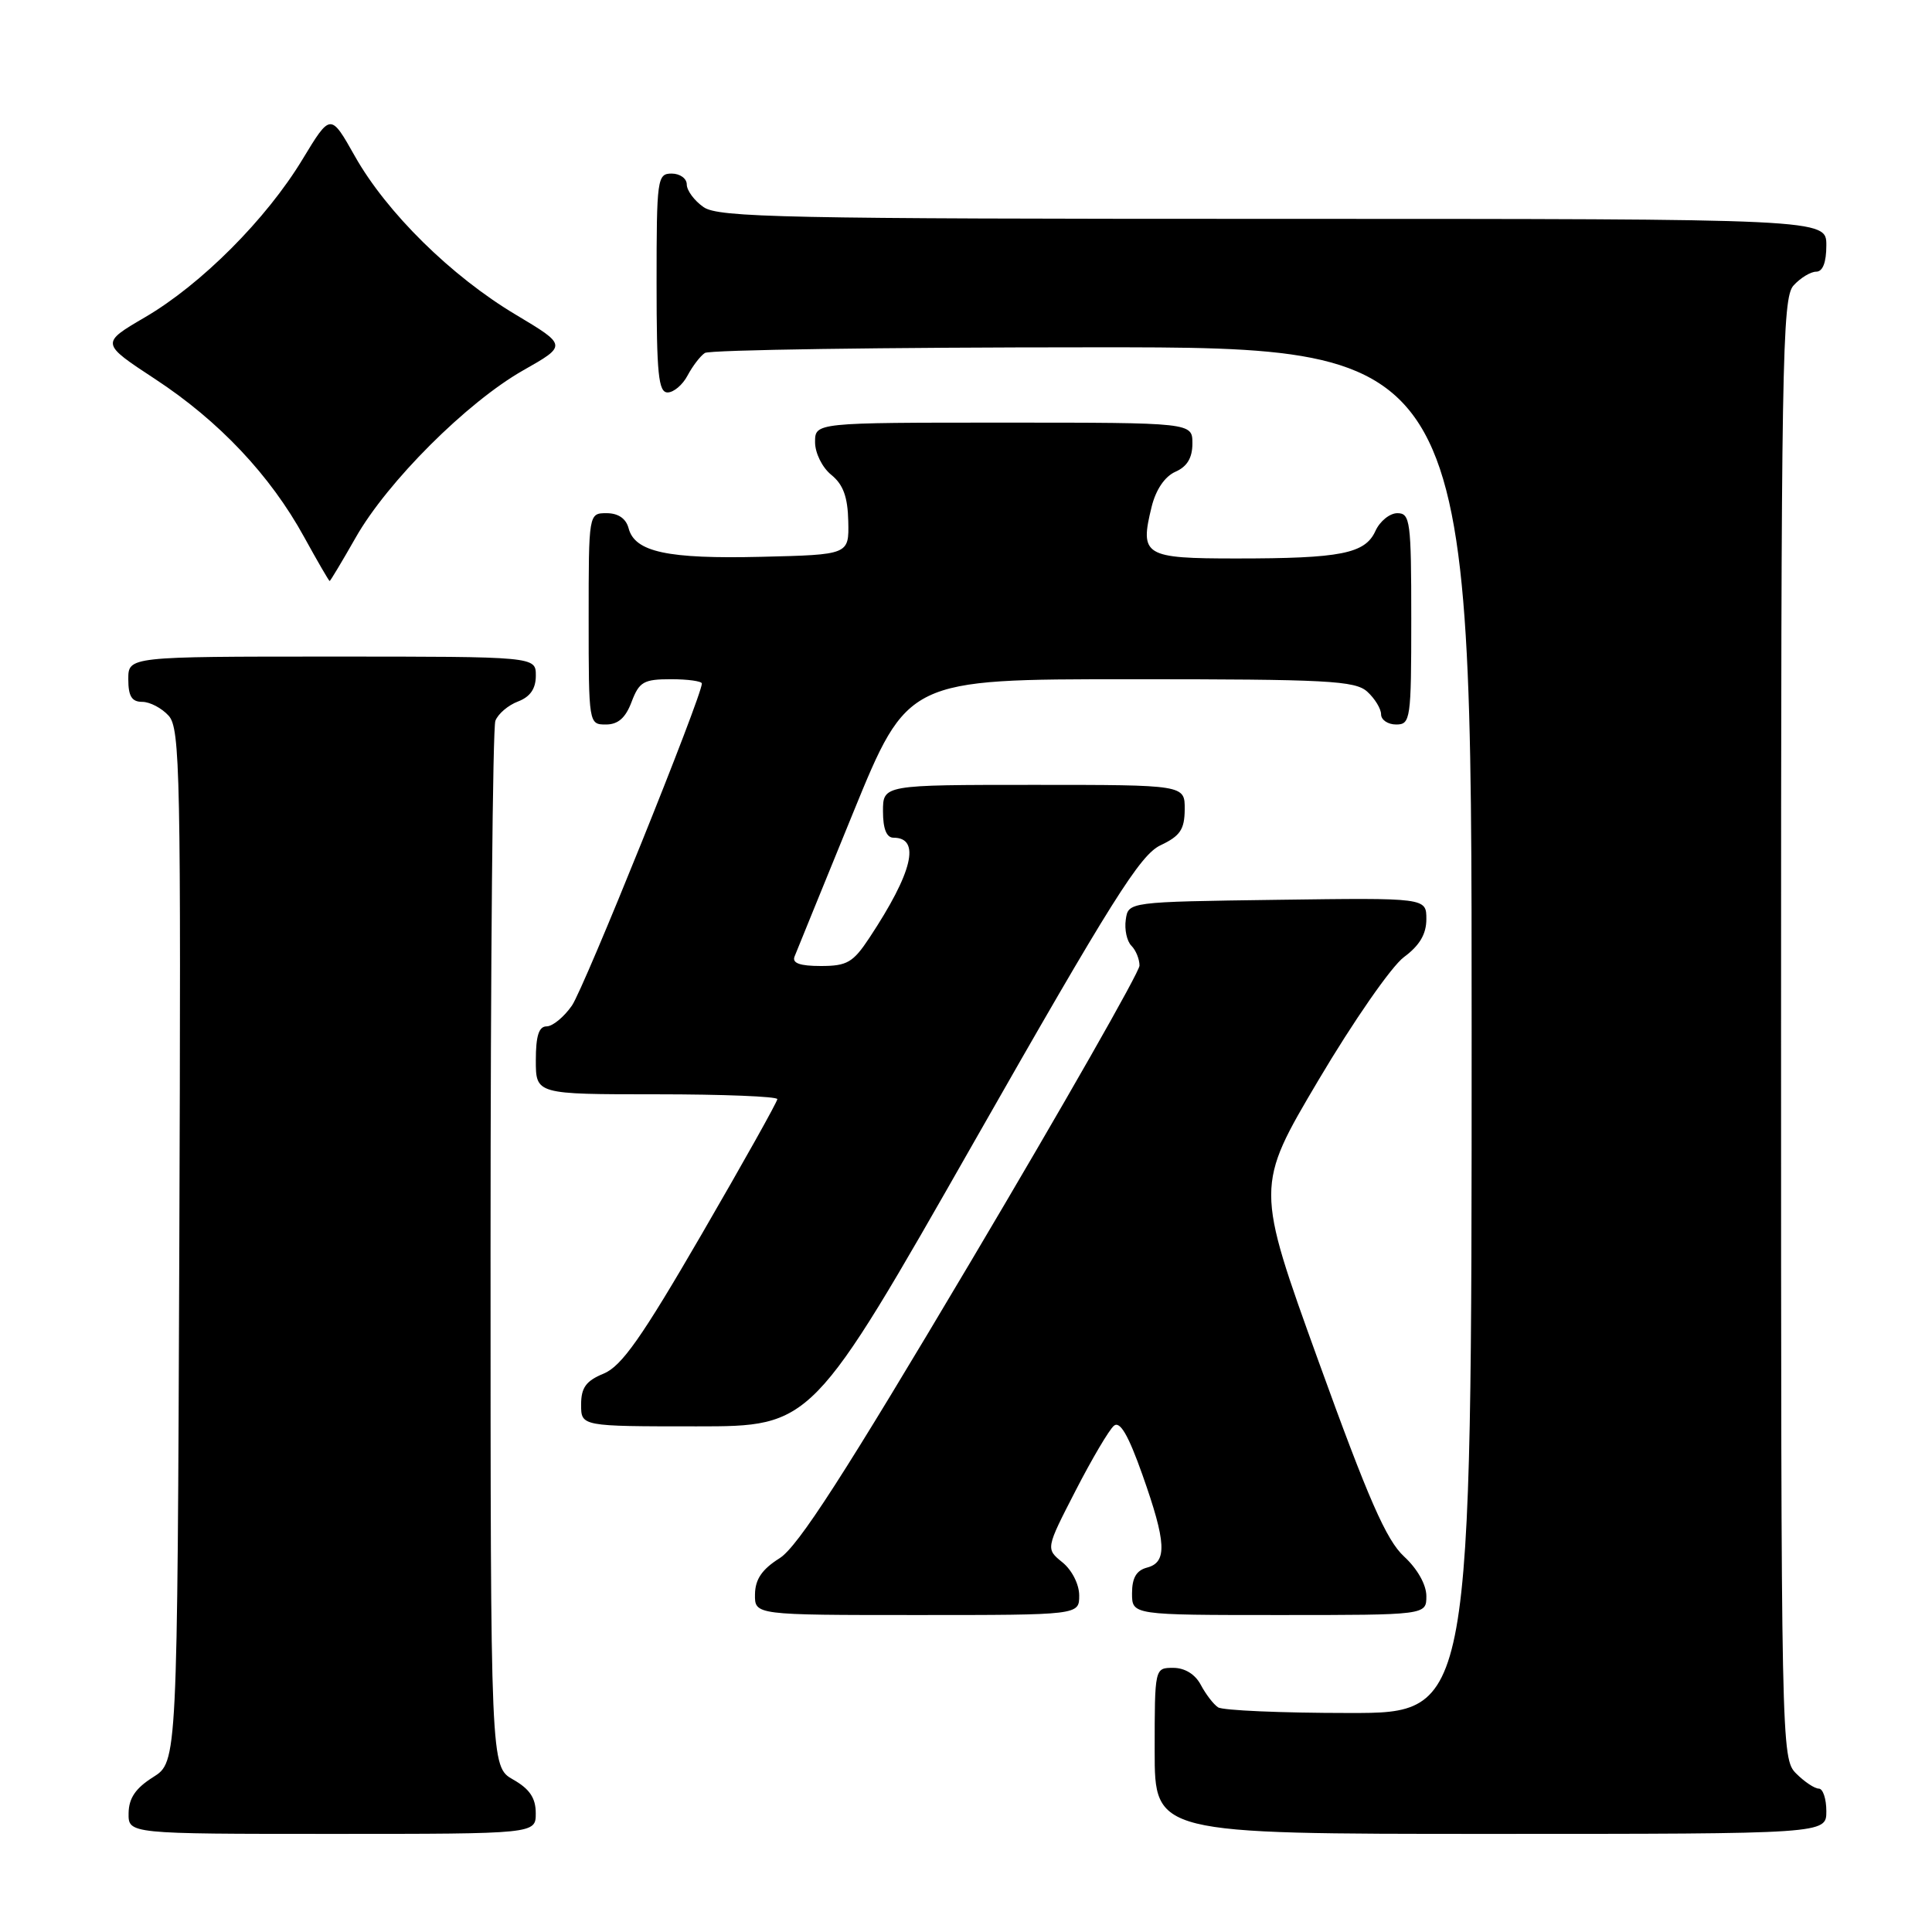 <?xml version="1.0" encoding="UTF-8" standalone="no"?>
<!DOCTYPE svg PUBLIC "-//W3C//DTD SVG 1.1//EN" "http://www.w3.org/Graphics/SVG/1.1/DTD/svg11.dtd" >
<svg xmlns="http://www.w3.org/2000/svg" xmlns:xlink="http://www.w3.org/1999/xlink" version="1.1" viewBox="0 0 256 256">
 <g >
 <path fill="currentColor"
d=" M 70.99 240.25 C 70.99 238.25 70.18 237.04 67.99 235.80 C 65.00 234.09 65.00 234.09 65.00 165.63 C 65.00 127.97 65.29 96.42 65.64 95.51 C 65.99 94.59 67.34 93.44 68.64 92.95 C 70.26 92.33 71.00 91.26 71.00 89.52 C 71.00 87.00 71.00 87.00 44.00 87.00 C 17.00 87.00 17.00 87.00 17.00 90.00 C 17.00 92.25 17.46 93.00 18.85 93.00 C 19.86 93.00 21.44 93.83 22.35 94.84 C 23.87 96.52 23.99 102.49 23.76 165.07 C 23.50 233.46 23.50 233.46 20.29 235.48 C 17.97 236.94 17.07 238.26 17.04 240.25 C 17.00 243.00 17.00 243.00 44.00 243.00 C 71.00 243.00 71.00 243.00 70.99 240.25 Z  M 242.00 240.00 C 242.00 238.35 241.55 237.00 241.00 237.00 C 240.45 237.00 239.10 236.10 238.00 235.00 C 236.03 233.03 236.00 231.67 236.00 136.33 C 236.00 47.78 236.14 39.50 237.65 37.83 C 238.57 36.82 239.92 36.00 240.65 36.00 C 241.53 36.00 242.00 34.77 242.00 32.50 C 242.00 29.00 242.00 29.00 168.72 29.00 C 104.02 29.00 95.18 28.82 93.22 27.44 C 92.00 26.59 91.00 25.24 91.00 24.44 C 91.00 23.65 90.10 23.00 89.00 23.00 C 87.09 23.00 87.00 23.67 87.00 37.50 C 87.00 49.57 87.25 52.00 88.46 52.00 C 89.27 52.00 90.46 50.99 91.11 49.75 C 91.77 48.51 92.79 47.17 93.40 46.77 C 94.00 46.36 117.11 46.02 144.75 46.02 C 195.00 46.00 195.00 46.00 195.00 136.50 C 195.00 227.00 195.00 227.00 178.75 226.98 C 169.81 226.98 162.00 226.64 161.40 226.23 C 160.79 225.83 159.77 224.49 159.11 223.25 C 158.37 221.85 157.00 221.00 155.46 221.00 C 153.00 221.00 153.00 221.00 153.00 232.00 C 153.00 243.00 153.00 243.00 197.50 243.00 C 242.00 243.00 242.00 243.00 242.00 240.00 Z  M 143.00 211.41 C 143.00 209.94 142.04 208.04 140.78 207.02 C 138.56 205.22 138.56 205.22 142.51 197.54 C 144.68 193.32 146.97 189.44 147.60 188.92 C 148.40 188.25 149.51 190.15 151.37 195.40 C 154.55 204.37 154.69 207.01 152.00 207.71 C 150.58 208.08 150.00 209.07 150.00 211.12 C 150.00 214.00 150.00 214.00 169.50 214.00 C 189.00 214.00 189.00 214.00 189.00 211.49 C 189.00 209.98 187.81 207.87 186.04 206.24 C 183.69 204.07 181.32 198.66 174.71 180.37 C 166.35 157.23 166.35 157.23 174.70 143.13 C 179.32 135.33 184.38 128.04 186.03 126.82 C 188.11 125.28 189.00 123.77 189.00 121.79 C 189.00 118.96 189.00 118.96 169.25 119.23 C 149.50 119.50 149.50 119.50 149.17 121.87 C 148.98 123.17 149.32 124.72 149.92 125.32 C 150.51 125.91 150.99 127.10 150.99 127.95 C 150.98 128.80 140.97 146.37 128.74 166.98 C 111.84 195.46 105.73 204.95 103.29 206.48 C 100.97 207.94 100.07 209.26 100.04 211.25 C 100.00 214.00 100.00 214.00 121.50 214.00 C 143.00 214.00 143.00 214.00 143.00 211.41 Z  M 129.10 151.25 C 147.32 119.25 151.08 113.27 153.78 112.00 C 156.38 110.77 156.96 109.91 156.98 107.25 C 157.00 104.00 157.00 104.00 137.00 104.00 C 117.00 104.00 117.00 104.00 117.00 107.50 C 117.00 109.82 117.47 111.00 118.39 111.00 C 122.04 111.00 120.93 115.60 115.21 124.25 C 113.04 127.54 112.24 128.00 108.76 128.00 C 105.98 128.00 104.94 127.62 105.28 126.75 C 105.55 126.06 109.04 117.51 113.02 107.75 C 120.27 90.00 120.27 90.00 149.81 90.00 C 175.89 90.00 179.56 90.19 181.17 91.65 C 182.18 92.57 183.00 93.92 183.00 94.65 C 183.00 95.39 183.90 96.00 185.00 96.00 C 186.90 96.00 187.00 95.33 187.00 82.00 C 187.00 69.07 186.86 68.00 185.16 68.00 C 184.15 68.00 182.84 69.06 182.25 70.36 C 180.88 73.37 177.67 74.00 163.84 74.00 C 151.59 74.00 151.00 73.64 152.60 67.14 C 153.16 64.87 154.35 63.13 155.75 62.51 C 157.30 61.83 158.00 60.67 158.00 58.76 C 158.00 56.00 158.00 56.00 133.00 56.00 C 108.00 56.00 108.00 56.00 108.00 58.59 C 108.00 60.03 108.95 61.95 110.15 62.92 C 111.73 64.20 112.33 65.84 112.40 69.08 C 112.50 73.50 112.50 73.50 100.90 73.78 C 88.45 74.08 84.11 73.15 83.29 69.99 C 82.95 68.71 81.92 68.00 80.38 68.00 C 78.00 68.00 78.00 68.00 78.00 82.00 C 78.00 95.91 78.02 96.00 80.28 96.00 C 81.90 96.00 82.89 95.13 83.69 93.00 C 84.70 90.34 85.29 90.00 88.91 90.00 C 91.16 90.00 93.00 90.26 93.00 90.57 C 93.00 92.25 77.40 130.93 75.78 133.25 C 74.73 134.76 73.22 136.00 72.43 136.00 C 71.40 136.00 71.00 137.26 71.00 140.50 C 71.00 145.00 71.00 145.00 87.00 145.00 C 95.80 145.00 103.00 145.29 103.00 145.64 C 103.00 145.99 98.49 154.04 92.99 163.52 C 85.01 177.27 82.37 181.02 79.99 182.01 C 77.65 182.97 77.00 183.87 77.00 186.12 C 77.00 189.00 77.00 189.00 92.30 189.00 C 107.60 189.00 107.60 189.00 129.10 151.25 Z  M 47.12 71.25 C 51.31 63.85 61.89 53.29 69.33 49.07 C 75.15 45.77 75.15 45.77 68.33 41.69 C 59.81 36.61 51.23 28.16 47.02 20.69 C 43.80 14.98 43.80 14.98 40.08 21.12 C 35.29 29.04 26.66 37.69 19.21 42.04 C 13.33 45.48 13.33 45.48 20.56 50.23 C 29.02 55.78 35.82 62.99 40.30 71.16 C 42.06 74.36 43.58 76.98 43.68 76.99 C 43.77 76.99 45.32 74.41 47.12 71.25 Z "/>
</g>
</svg>